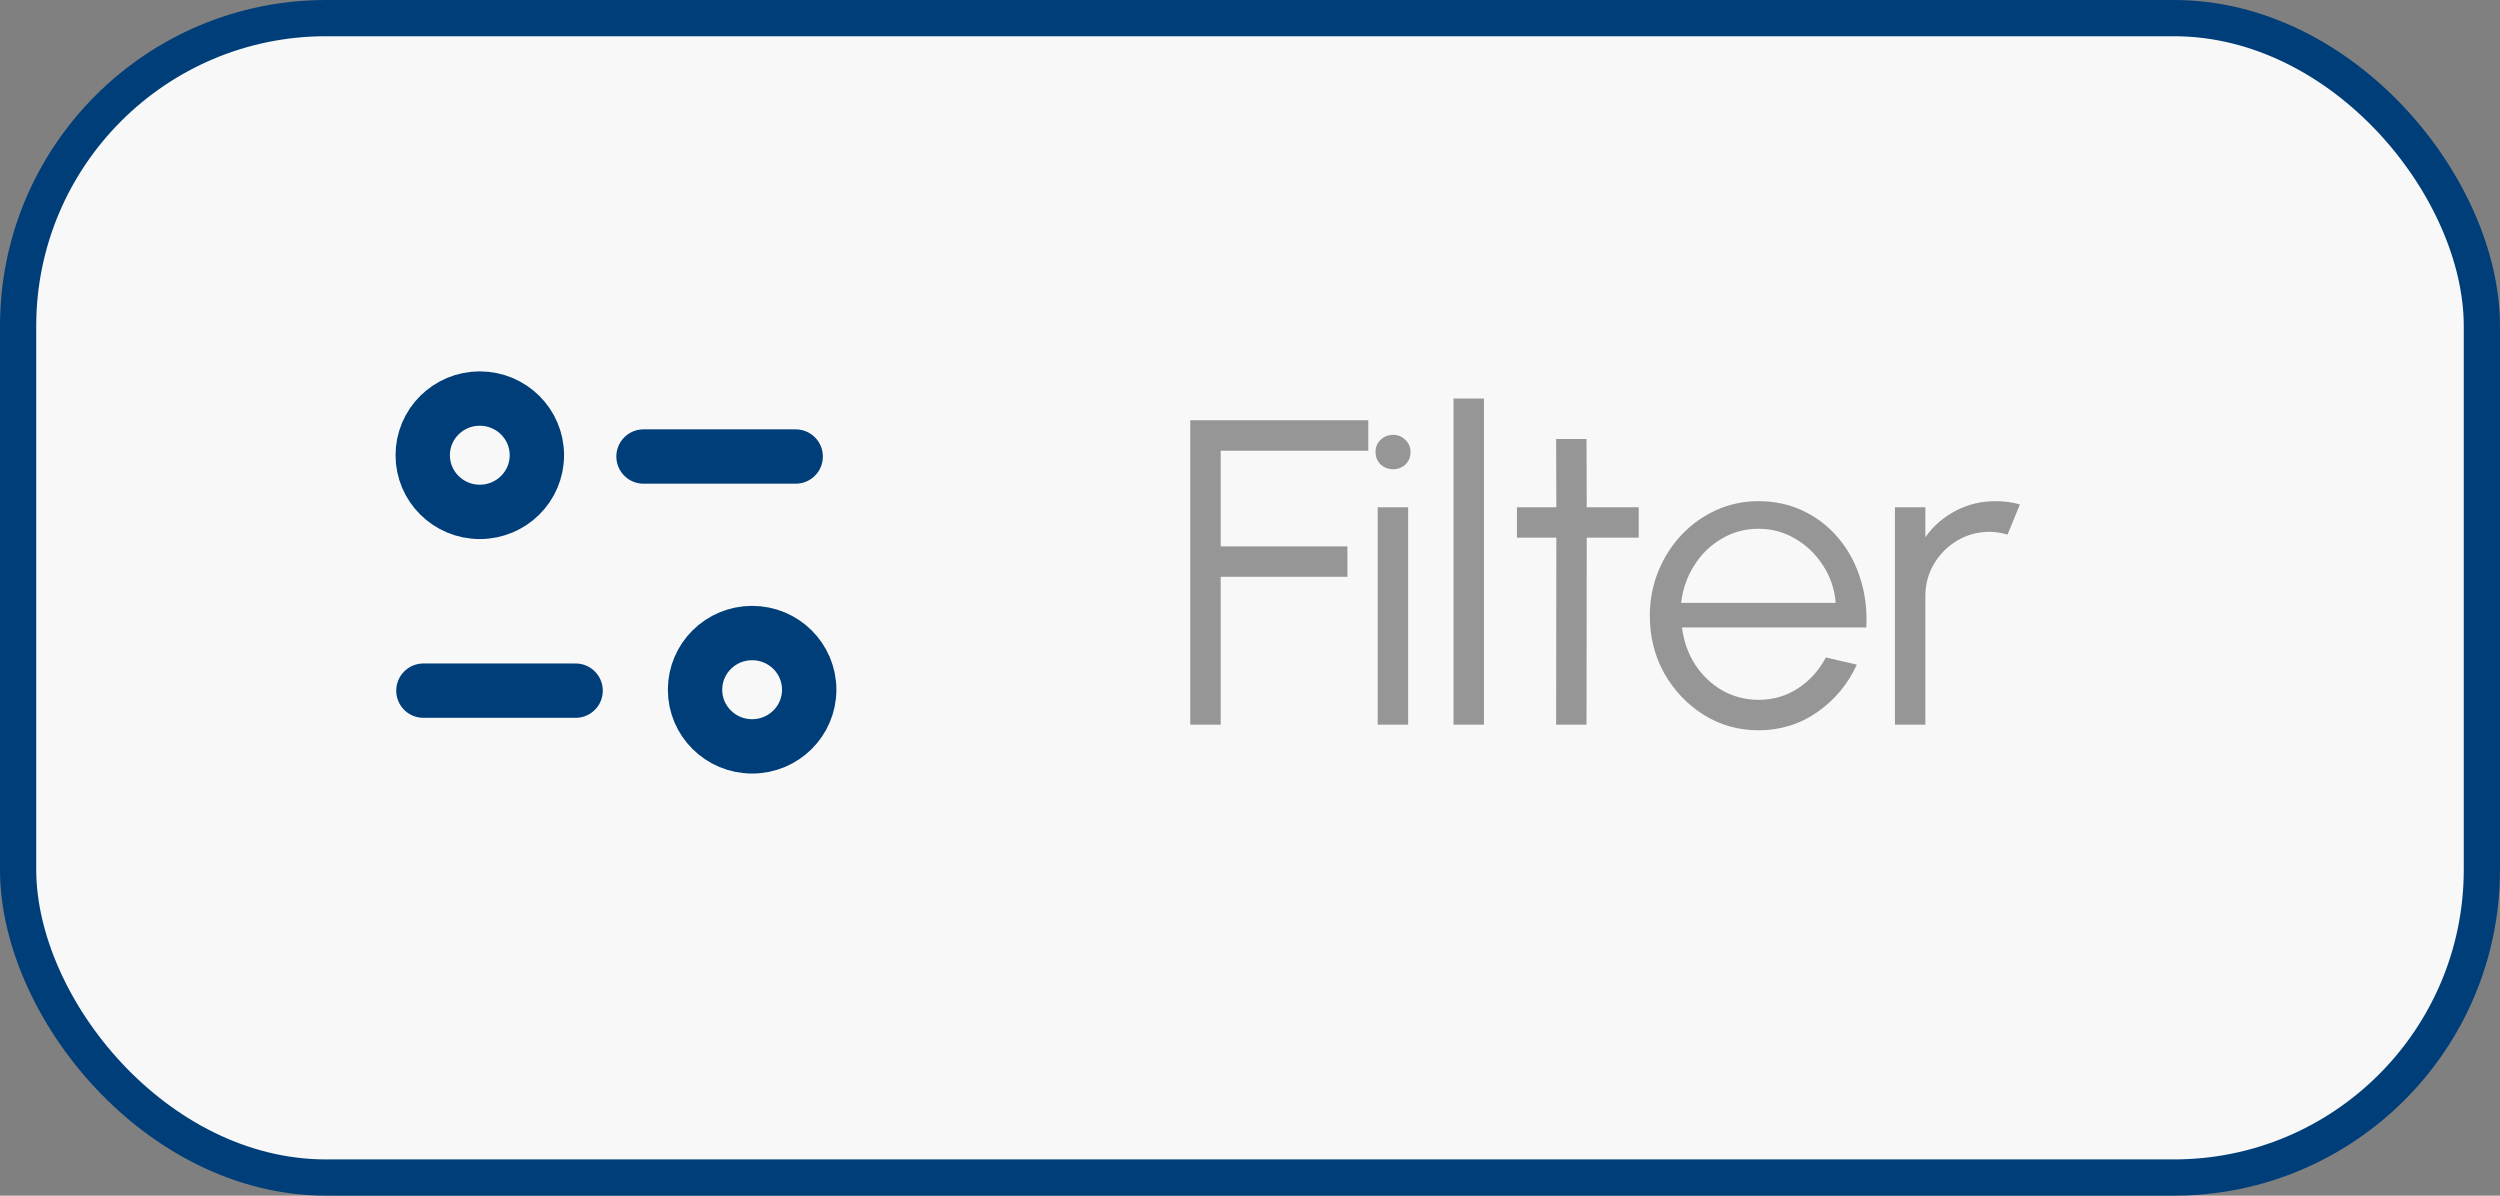 <svg width="69" height="33" viewBox="0 0 69 33" fill="none" xmlns="http://www.w3.org/2000/svg">
<rect x="0" y="0" width="69" height="33" fill="#808080" stroke="none"/>
<rect x="0.5" y="0.5" width="68" height="32" rx="8.5" fill="#F8F8F8" stroke="#003E79"/>
<path d="M15.887 19.062H11.686" stroke="#003E79" stroke-width="1.5" stroke-linecap="round" stroke-linejoin="round"/>
<path d="M17.761 12.6H21.961" stroke="#003E79" stroke-width="1.5" stroke-linecap="round" stroke-linejoin="round"/>
<path fill-rule="evenodd" clip-rule="evenodd" d="M14.818 12.564C14.818 11.7 14.112 11 13.242 11C12.372 11 11.667 11.7 11.667 12.564C11.667 13.428 12.372 14.128 13.242 14.128C14.112 14.128 14.818 13.428 14.818 12.564Z" stroke="#003E79" stroke-width="1.5" stroke-linecap="round" stroke-linejoin="round"/>
<path fill-rule="evenodd" clip-rule="evenodd" d="M22.334 19.036C22.334 18.172 21.629 17.472 20.759 17.472C19.888 17.472 19.183 18.172 19.183 19.036C19.183 19.9 19.888 20.6 20.759 20.6C21.629 20.6 22.334 19.9 22.334 19.036Z" stroke="#003E79" stroke-width="1.5" stroke-linecap="round" stroke-linejoin="round"/>
<path d="M32.851 20V11.6H37.765V12.44H33.691V15.08H37.189V15.92H33.691V20H32.851ZM38.025 14H38.865V20H38.025V14ZM38.451 12.95C38.315 12.95 38.199 12.906 38.103 12.818C38.011 12.726 37.965 12.612 37.965 12.476C37.965 12.34 38.011 12.228 38.103 12.14C38.199 12.048 38.315 12.002 38.451 12.002C38.583 12.002 38.695 12.048 38.787 12.14C38.883 12.228 38.931 12.34 38.931 12.476C38.931 12.612 38.885 12.726 38.793 12.818C38.701 12.906 38.587 12.95 38.451 12.95ZM40.117 20V11H40.957V20H40.117ZM45.228 14.84H43.794L43.788 20H42.949L42.955 14.84H41.868V14H42.955L42.949 12.116H43.788L43.794 14H45.228V14.84ZM48.535 20.156C47.983 20.156 47.479 20.014 47.023 19.73C46.571 19.446 46.209 19.066 45.937 18.59C45.669 18.11 45.535 17.58 45.535 17C45.535 16.56 45.613 16.15 45.769 15.77C45.925 15.386 46.139 15.05 46.411 14.762C46.687 14.47 47.007 14.242 47.371 14.078C47.735 13.914 48.123 13.832 48.535 13.832C48.979 13.832 49.387 13.92 49.759 14.096C50.135 14.272 50.457 14.518 50.725 14.834C50.997 15.15 51.201 15.52 51.337 15.944C51.477 16.368 51.535 16.826 51.511 17.318H46.423C46.471 17.698 46.591 18.038 46.783 18.338C46.979 18.638 47.227 18.876 47.527 19.052C47.831 19.224 48.167 19.312 48.535 19.316C48.935 19.316 49.295 19.212 49.615 19.004C49.939 18.796 50.199 18.51 50.395 18.146L51.247 18.344C51.007 18.876 50.645 19.312 50.161 19.652C49.677 19.988 49.135 20.156 48.535 20.156ZM46.399 16.64H50.665C50.637 16.268 50.523 15.928 50.323 15.62C50.127 15.308 49.873 15.06 49.561 14.876C49.249 14.688 48.907 14.594 48.535 14.594C48.163 14.594 47.823 14.686 47.515 14.87C47.207 15.05 46.955 15.296 46.759 15.608C46.563 15.916 46.443 16.26 46.399 16.64ZM52.3 20V14H53.14V14.828C53.352 14.524 53.628 14.282 53.968 14.102C54.308 13.922 54.678 13.832 55.078 13.832C55.31 13.832 55.534 13.862 55.75 13.922L55.408 14.756C55.24 14.704 55.076 14.678 54.916 14.678C54.592 14.678 54.294 14.758 54.022 14.918C53.754 15.078 53.54 15.292 53.38 15.56C53.22 15.828 53.14 16.126 53.14 16.454V20H52.3Z" fill="#969696"/>
</svg>
